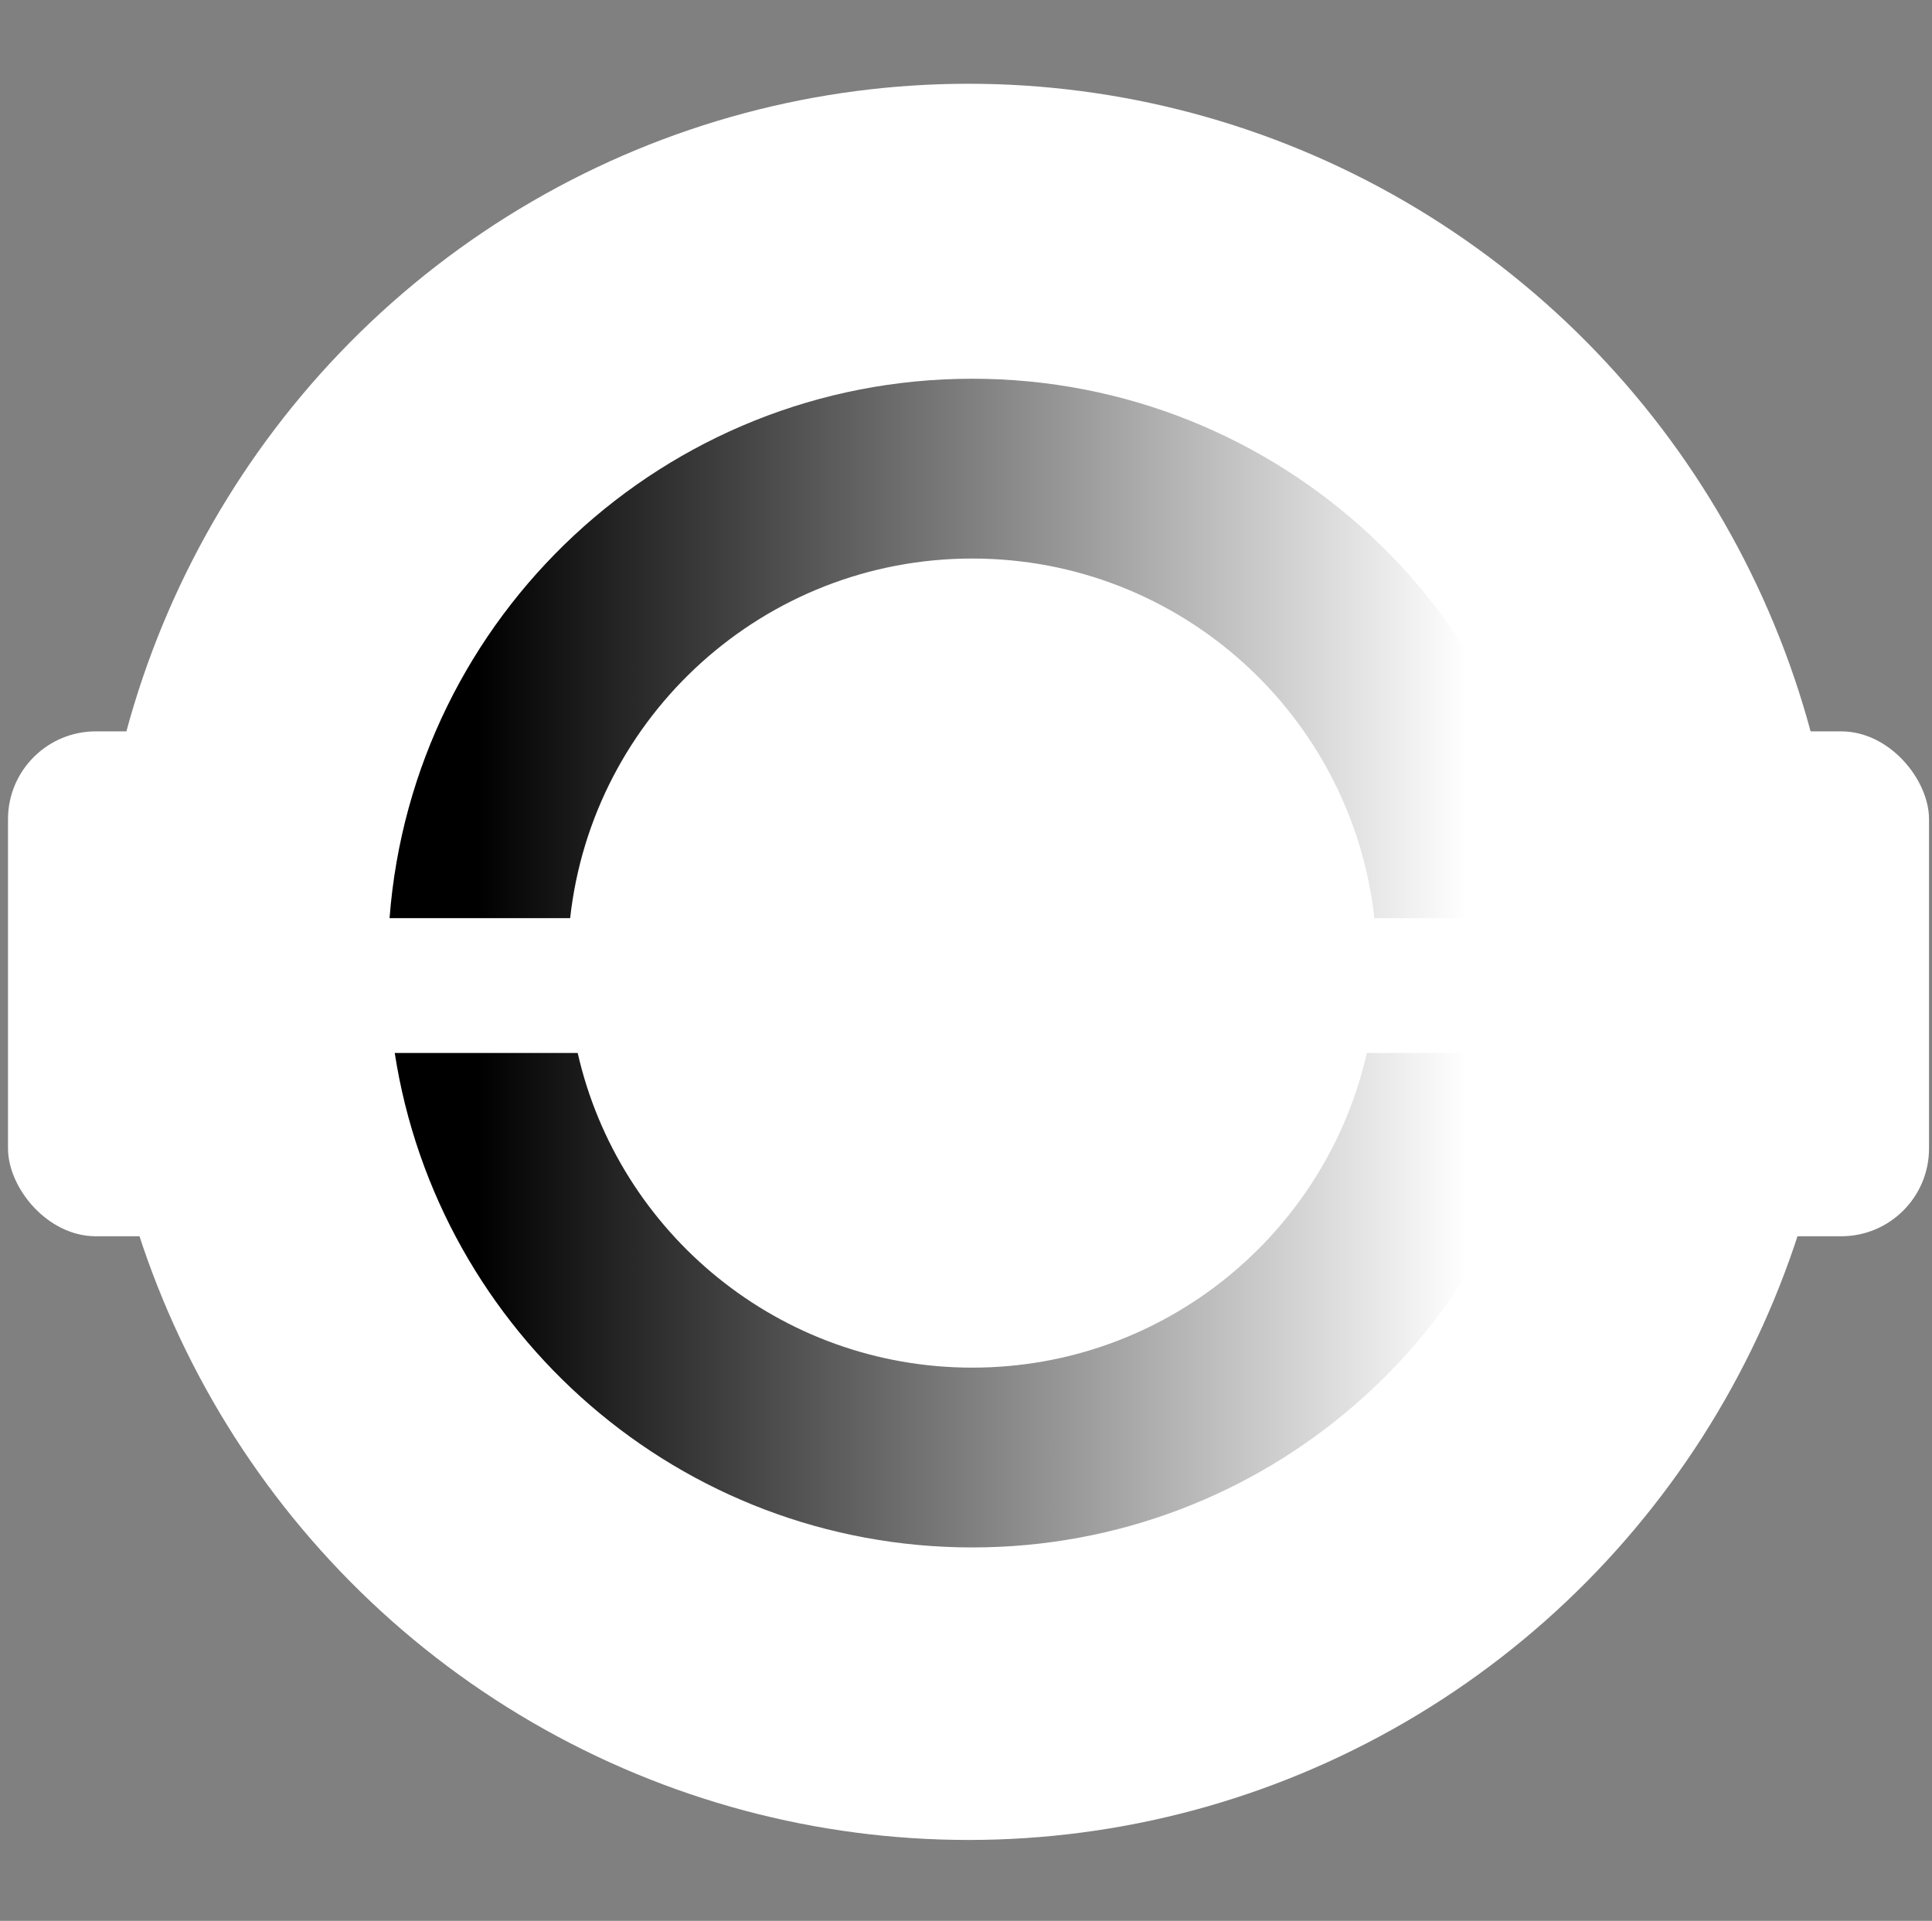 <svg width="176" height="175" viewBox="0 0 176 175" fill="none" xmlns="http://www.w3.org/2000/svg">
<rect x="0" y="0" width="176" height="175" fill="#808080" stroke="none"/>
<rect x="0.729" y="66.631" width="175" height="46" rx="8" fill="white"/>
<ellipse cx="88.228" cy="87.631" rx="79.5" ry="80" fill="white"/>
<path fill-rule="evenodd" clip-rule="evenodd" d="M51.939 83.647C53.977 65.219 69.6 50.886 88.571 50.886C107.542 50.886 123.165 65.219 125.203 83.647H141.653C139.562 56.158 116.595 34.505 88.571 34.505C60.547 34.505 37.58 56.158 35.488 83.647H51.939ZM52.627 95.932H35.959C39.898 121.447 61.953 140.981 88.571 140.981C115.188 140.981 137.244 121.447 141.183 95.932H124.515C120.791 112.346 106.112 124.6 88.571 124.6C71.03 124.6 56.351 112.346 52.627 95.932Z" fill="url(#paint0_linear_1494_4474)"/>
<defs>
<linearGradient id="paint0_linear_1494_4474" x1="43.523" y1="87.743" x2="133.618" y2="87.743" gradientUnits="userSpaceOnUse">
<stop/>
<stop offset="1" stop-color="white"/>
</linearGradient>
</defs>
</svg>
